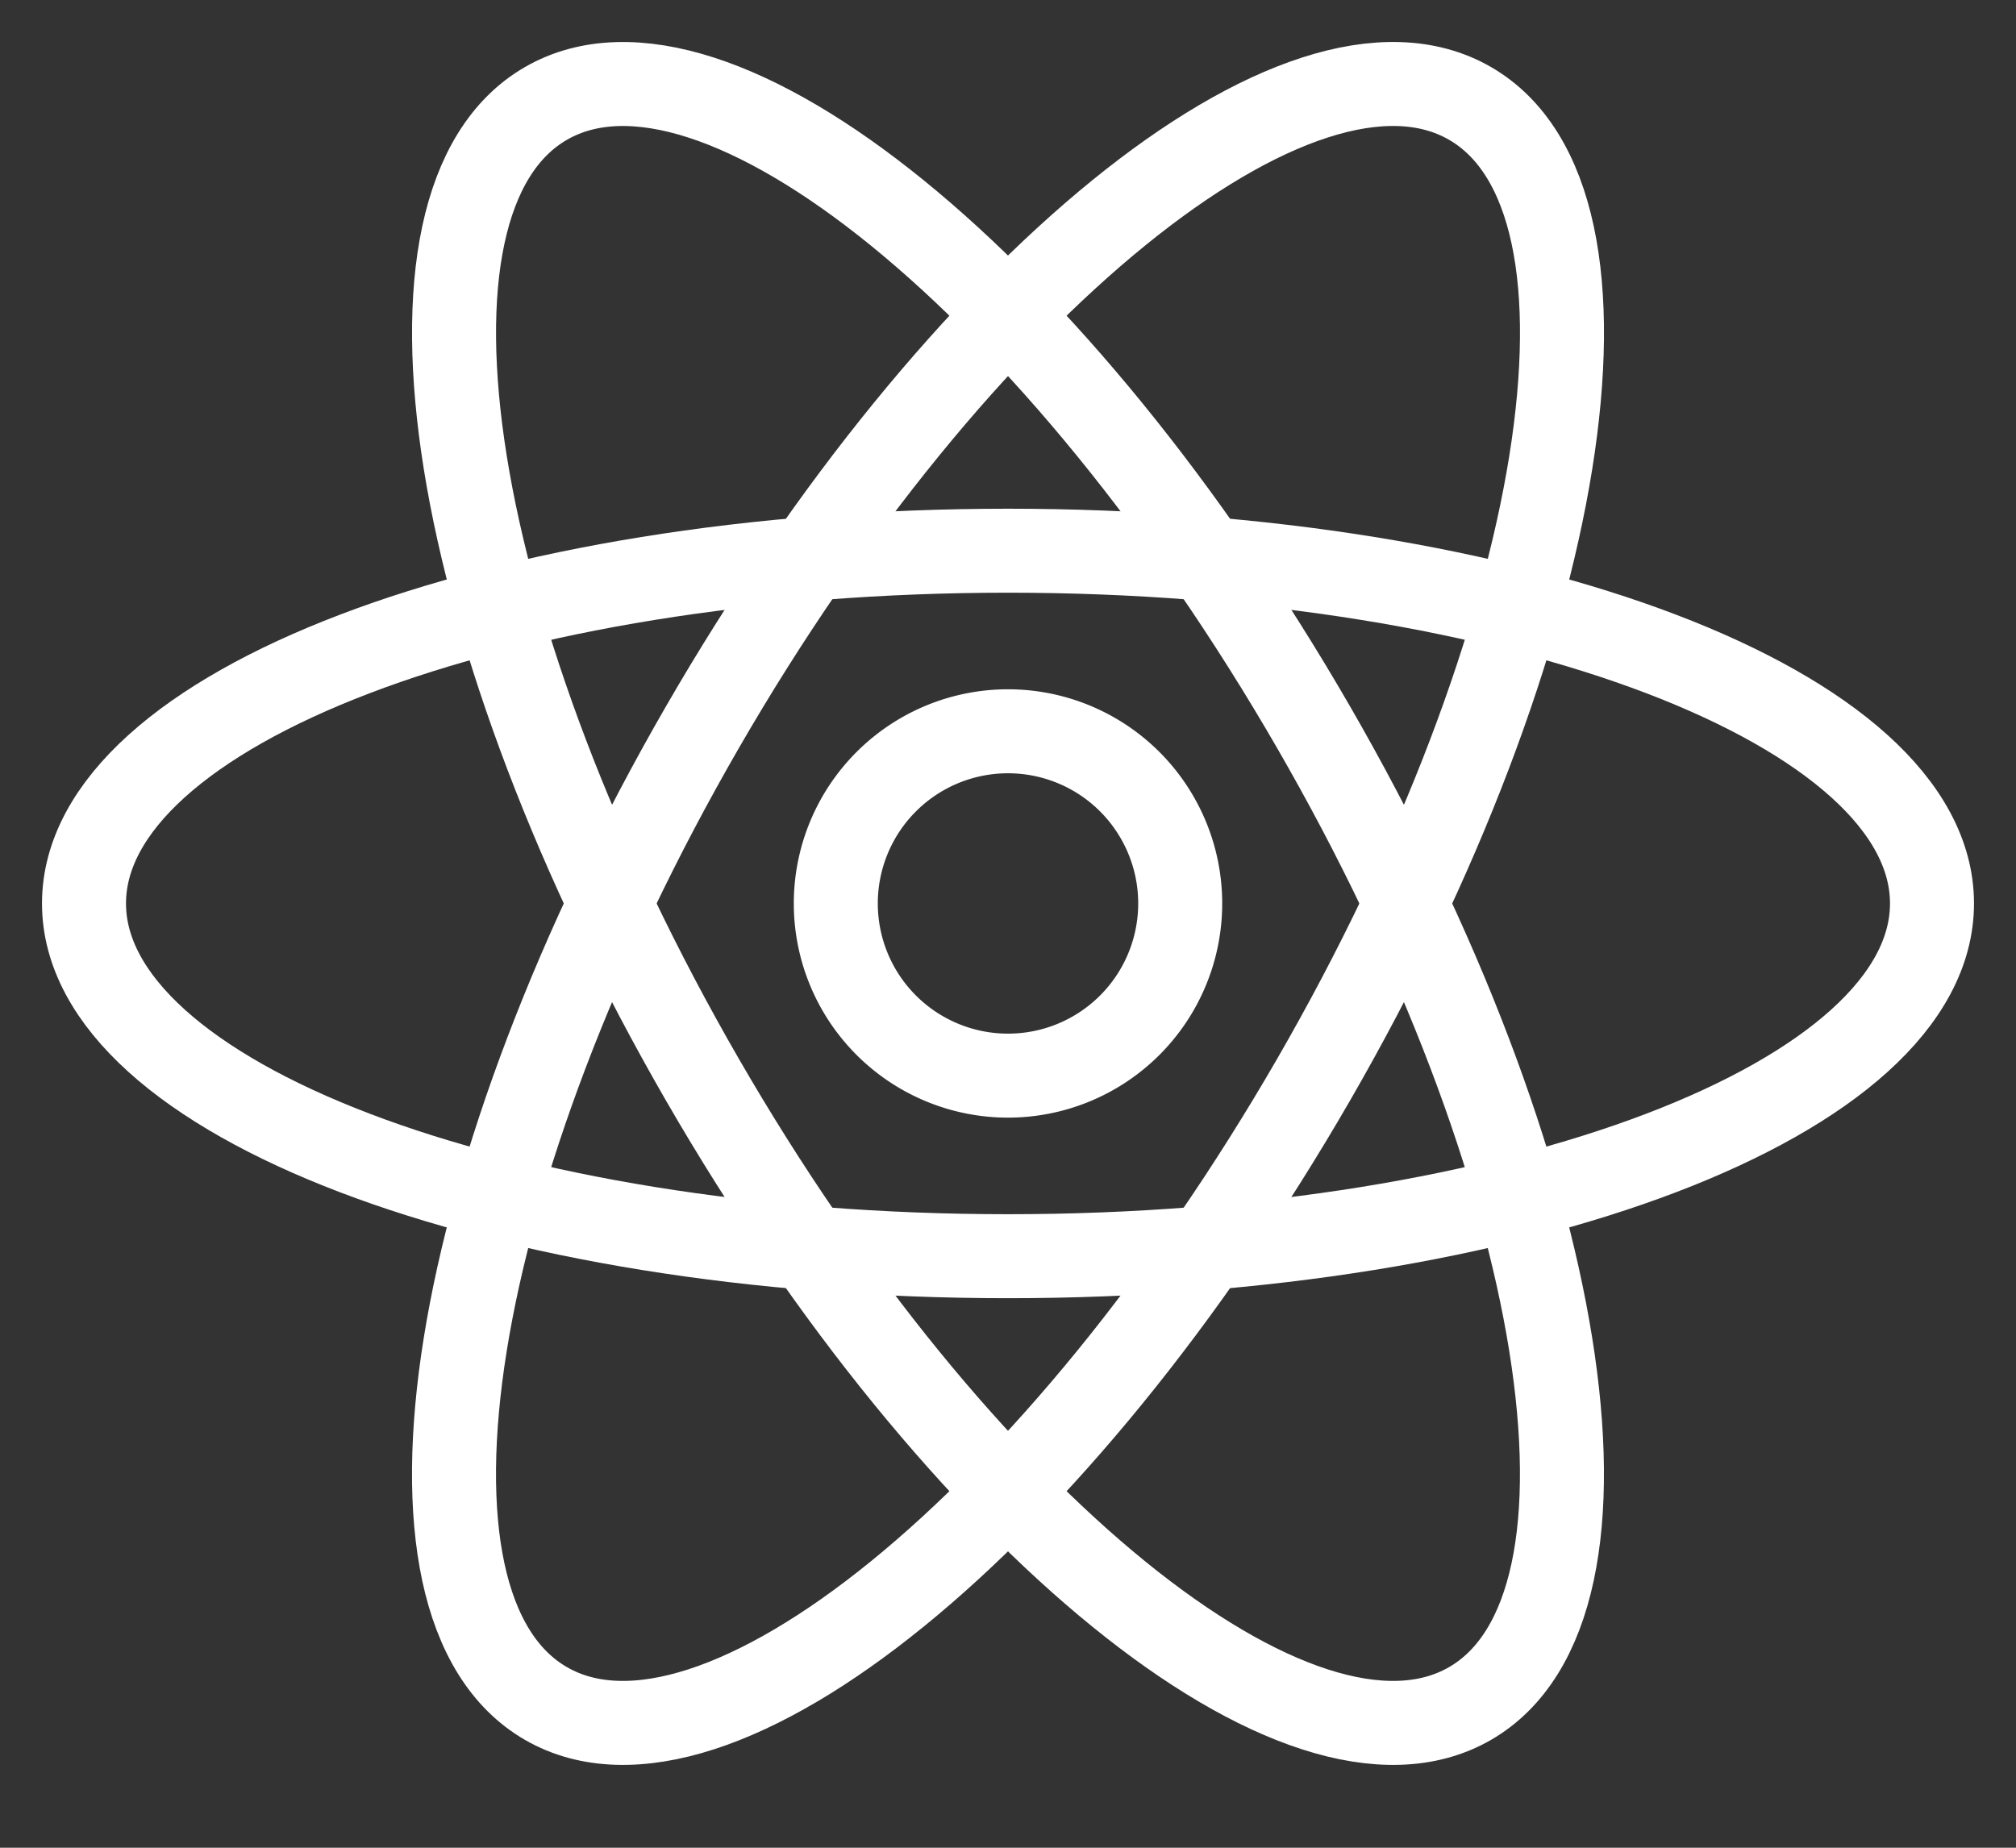 <svg xmlns="http://www.w3.org/2000/svg" preserveAspectRatio="xMidYMid" viewBox="0 0 24 22" fill="none" stroke="#fff">
  <rect x="0" y="0" width="24" height="22" fill="#333333" stroke="none"/>
  <path d="M12 12.807a2.05 2.05 0 100-4.1 2.05 2.05 0 000 4.1z"></path>
  <path d="M12 14.957c6.075 0 11-1.88 11-4.2 0-2.32-4.925-4.2-11-4.2s-11 1.88-11 4.2c0 2.32 4.925 4.2 11 4.2z"></path>
  <path
    d="M8.363 12.857c3.037 5.261 7.128 8.586 9.137 7.426 2.009-1.16 1.175-6.365-1.863-11.626C12.6 3.396 8.51.071 6.5 1.231 4.491 2.39 5.325 7.596 8.363 12.857z">
  </path>
  <path
    d="M8.363 8.657C5.325 13.918 4.49 19.124 6.5 20.283c2.009 1.16 6.1-2.165 9.137-7.426C18.675 7.596 19.51 2.391 17.5 1.231 15.491.07 11.4 3.396 8.363 8.657z">
  </path>
</svg>